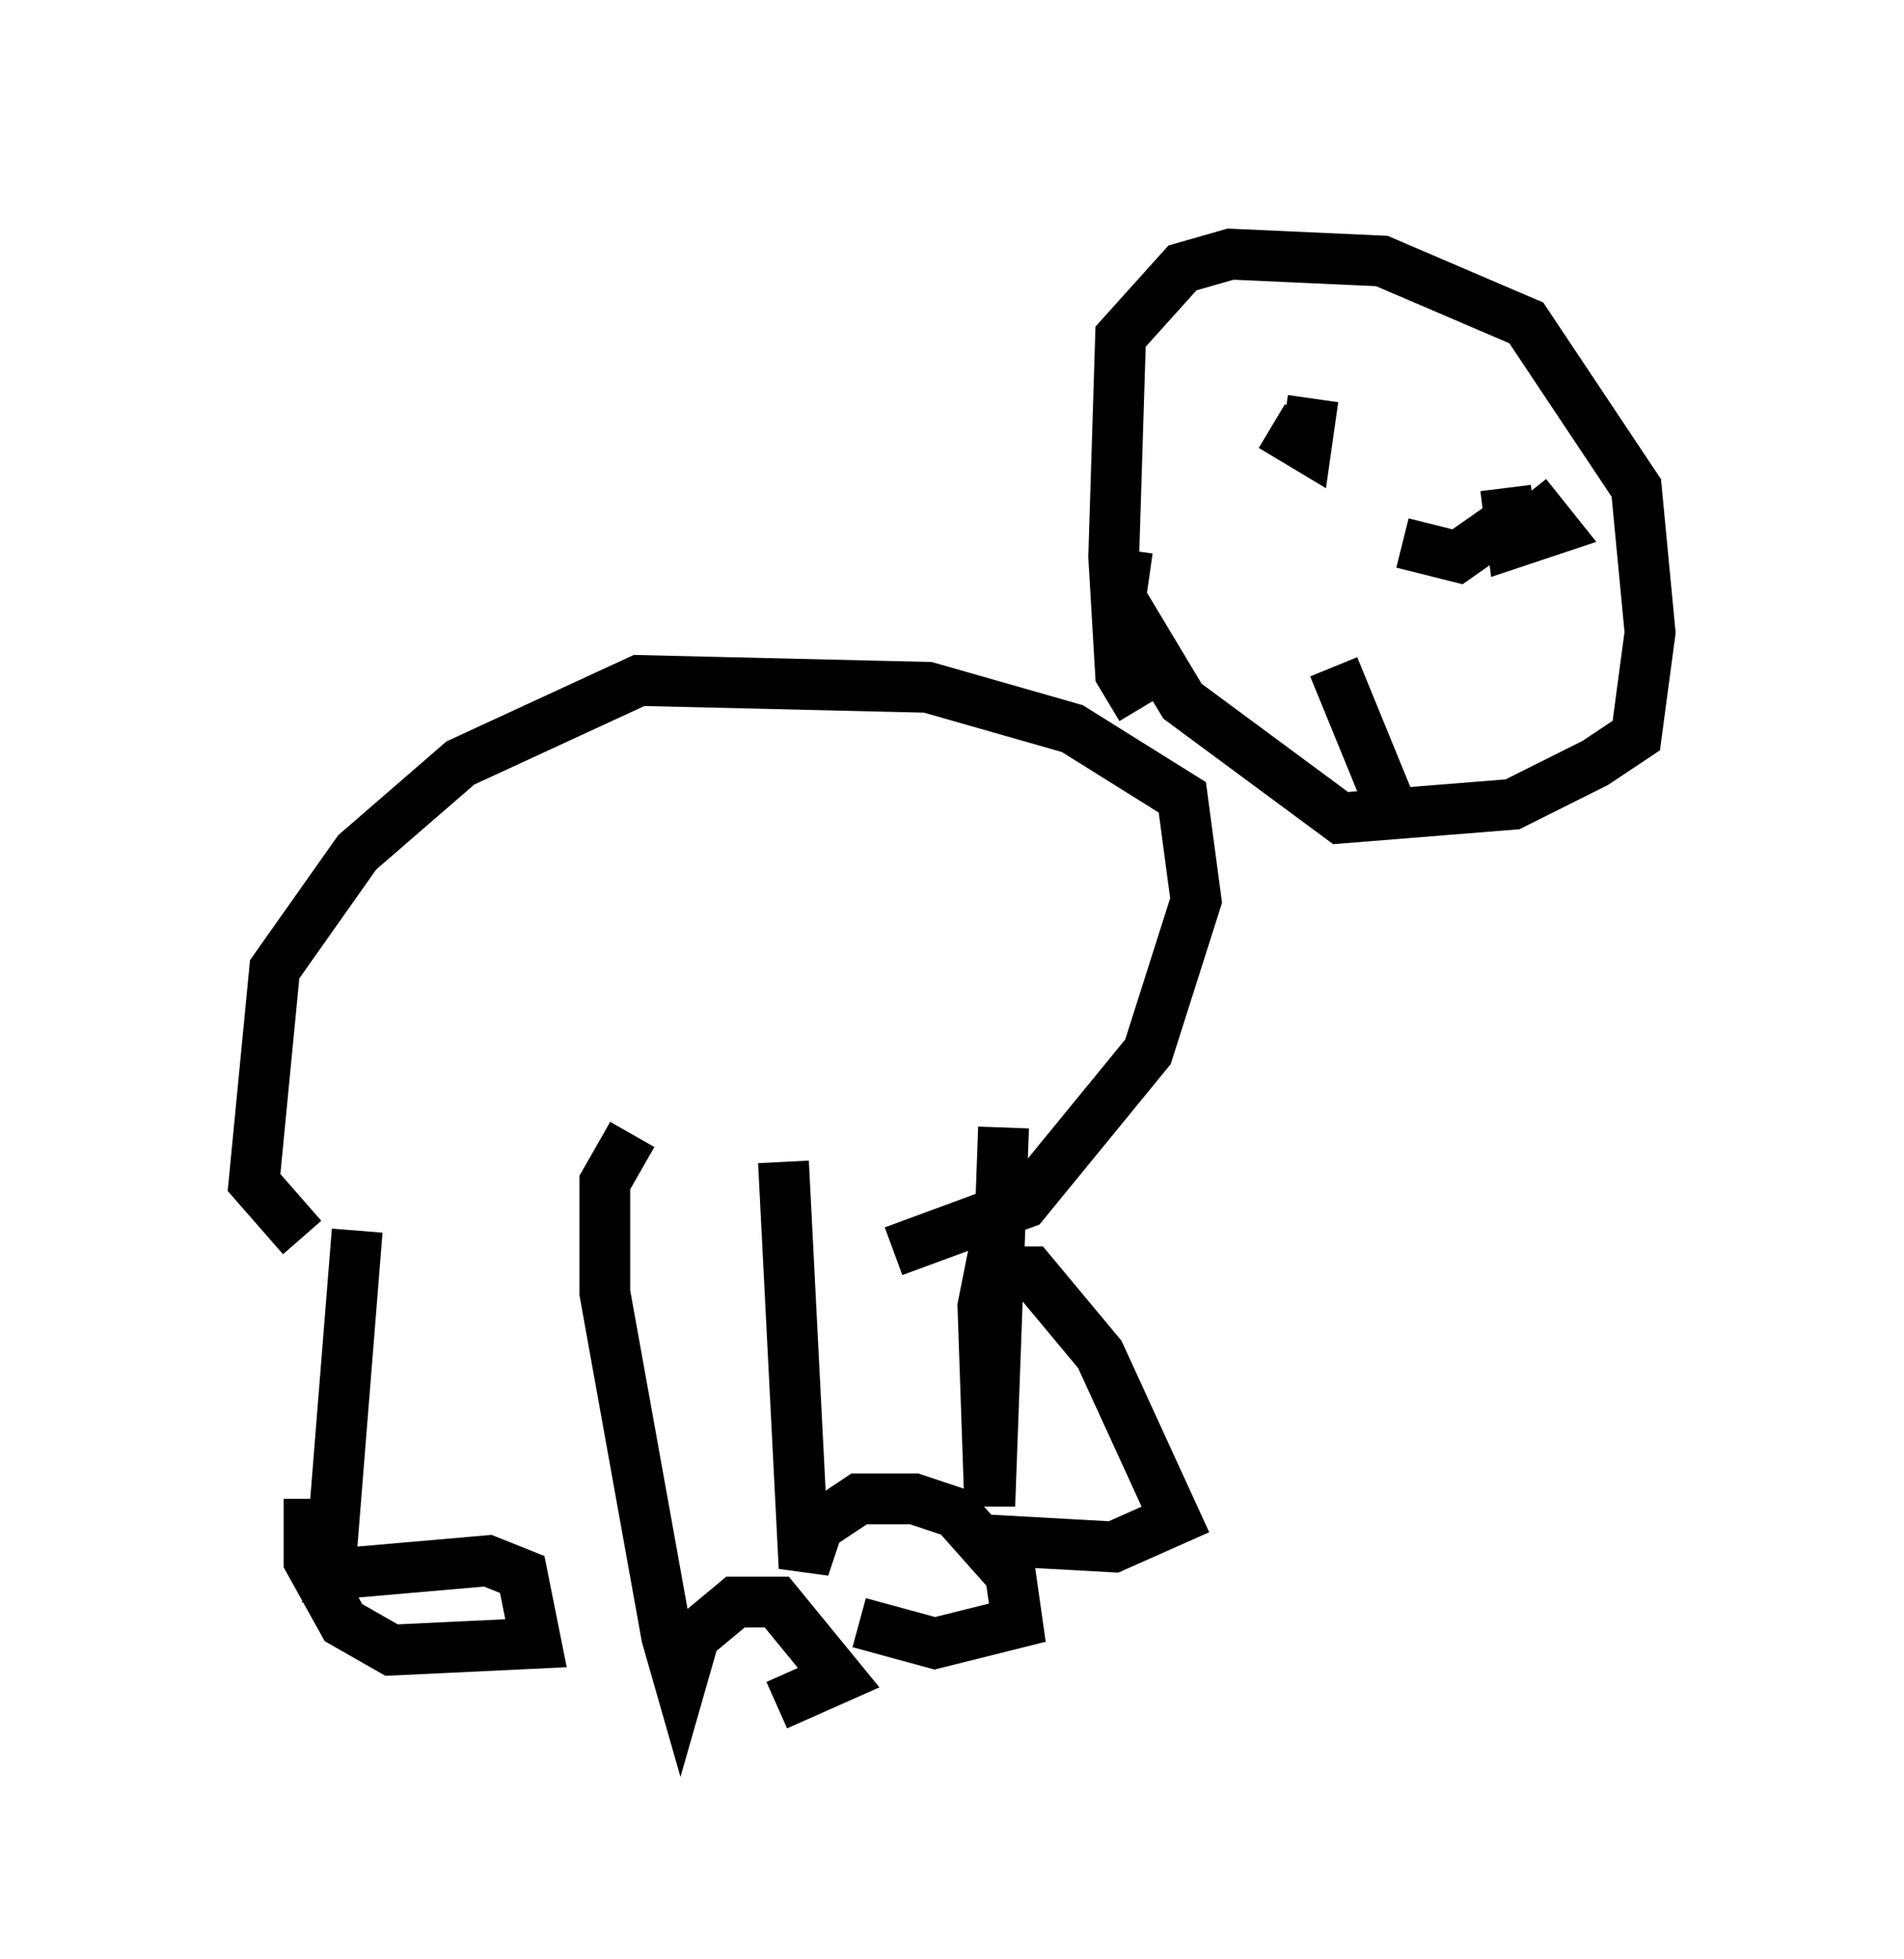 <?xml version="1.0" encoding="utf-8" ?>
<svg baseProfile="full" height="38.552" version="1.1" width="37.469" xmlns="http://www.w3.org/2000/svg" xmlns:ev="http://www.w3.org/2001/xml-events" xmlns:xlink="http://www.w3.org/1999/xlink"><defs /><rect fill="white" height="38.552" width="37.469" x="0" y="0" /><path d="M6.894, 24.756 m10.69, -0.135 l2.571, -0.947 2.436, -2.977 l0.947, -2.977 -0.271, -2.03 l-2.165, -1.353 -2.842, -0.812 l-5.683, -0.135 -3.518, 1.624 l-2.03, 1.759 -1.624, 2.3 l-0.406, 4.195 0.947, 1.083 m1.083, -0.135 l-0.541, 6.766 3.112, -0.271 l0.677, 0.271 0.271, 1.353 l-2.842, 0.135 -0.947, -0.541 l-0.677, -1.218 0.0, -1.218 m13.667, -7.307 l-0.271, 7.442 -0.135, -3.924 l0.135, -0.677 0.812, 0.0 l1.353, 1.624 1.488, 3.248 l-1.218, 0.541 -2.436, -0.135 m-4.059, -7.442 l0.406, 7.984 0.271, -0.812 l0.812, -0.541 1.083, 0.0 l0.812, 0.271 1.083, 1.218 l0.135, 0.947 -1.624, 0.406 l-1.488, -0.406 m-4.465, -9.607 l-0.541, 0.947 0.0, 2.165 l1.218, 6.766 0.271, 0.947 l0.271, -0.947 0.812, -0.677 l0.812, 0.0 1.218, 1.488 l-1.218, 0.541 m7.172, -19.621 l-0.406, -0.677 -0.135, -2.3 l0.135, -4.33 1.218, -1.353 l0.947, -0.271 2.977, 0.135 l2.842, 1.218 2.165, 3.248 l0.271, 2.842 -0.271, 2.03 l-0.812, 0.541 -1.624, 0.812 l-3.383, 0.271 -3.112, -2.3 l-1.218, -2.03 0.135, -0.947 m4.059, -2.3 l0.0, 0.0 m3.789, 1.488 l-1.353, 0.947 -1.083, -0.271 m-2.571, -2.3 l0.677, 0.406 0.135, -0.947 m0.406, 5.277 l1.218, 2.977 m2.571, -6.36 l0.541, 0.677 -0.812, 0.271 l-0.135, -1.083 " fill="none" stroke="black" stroke-width="1" /></svg>